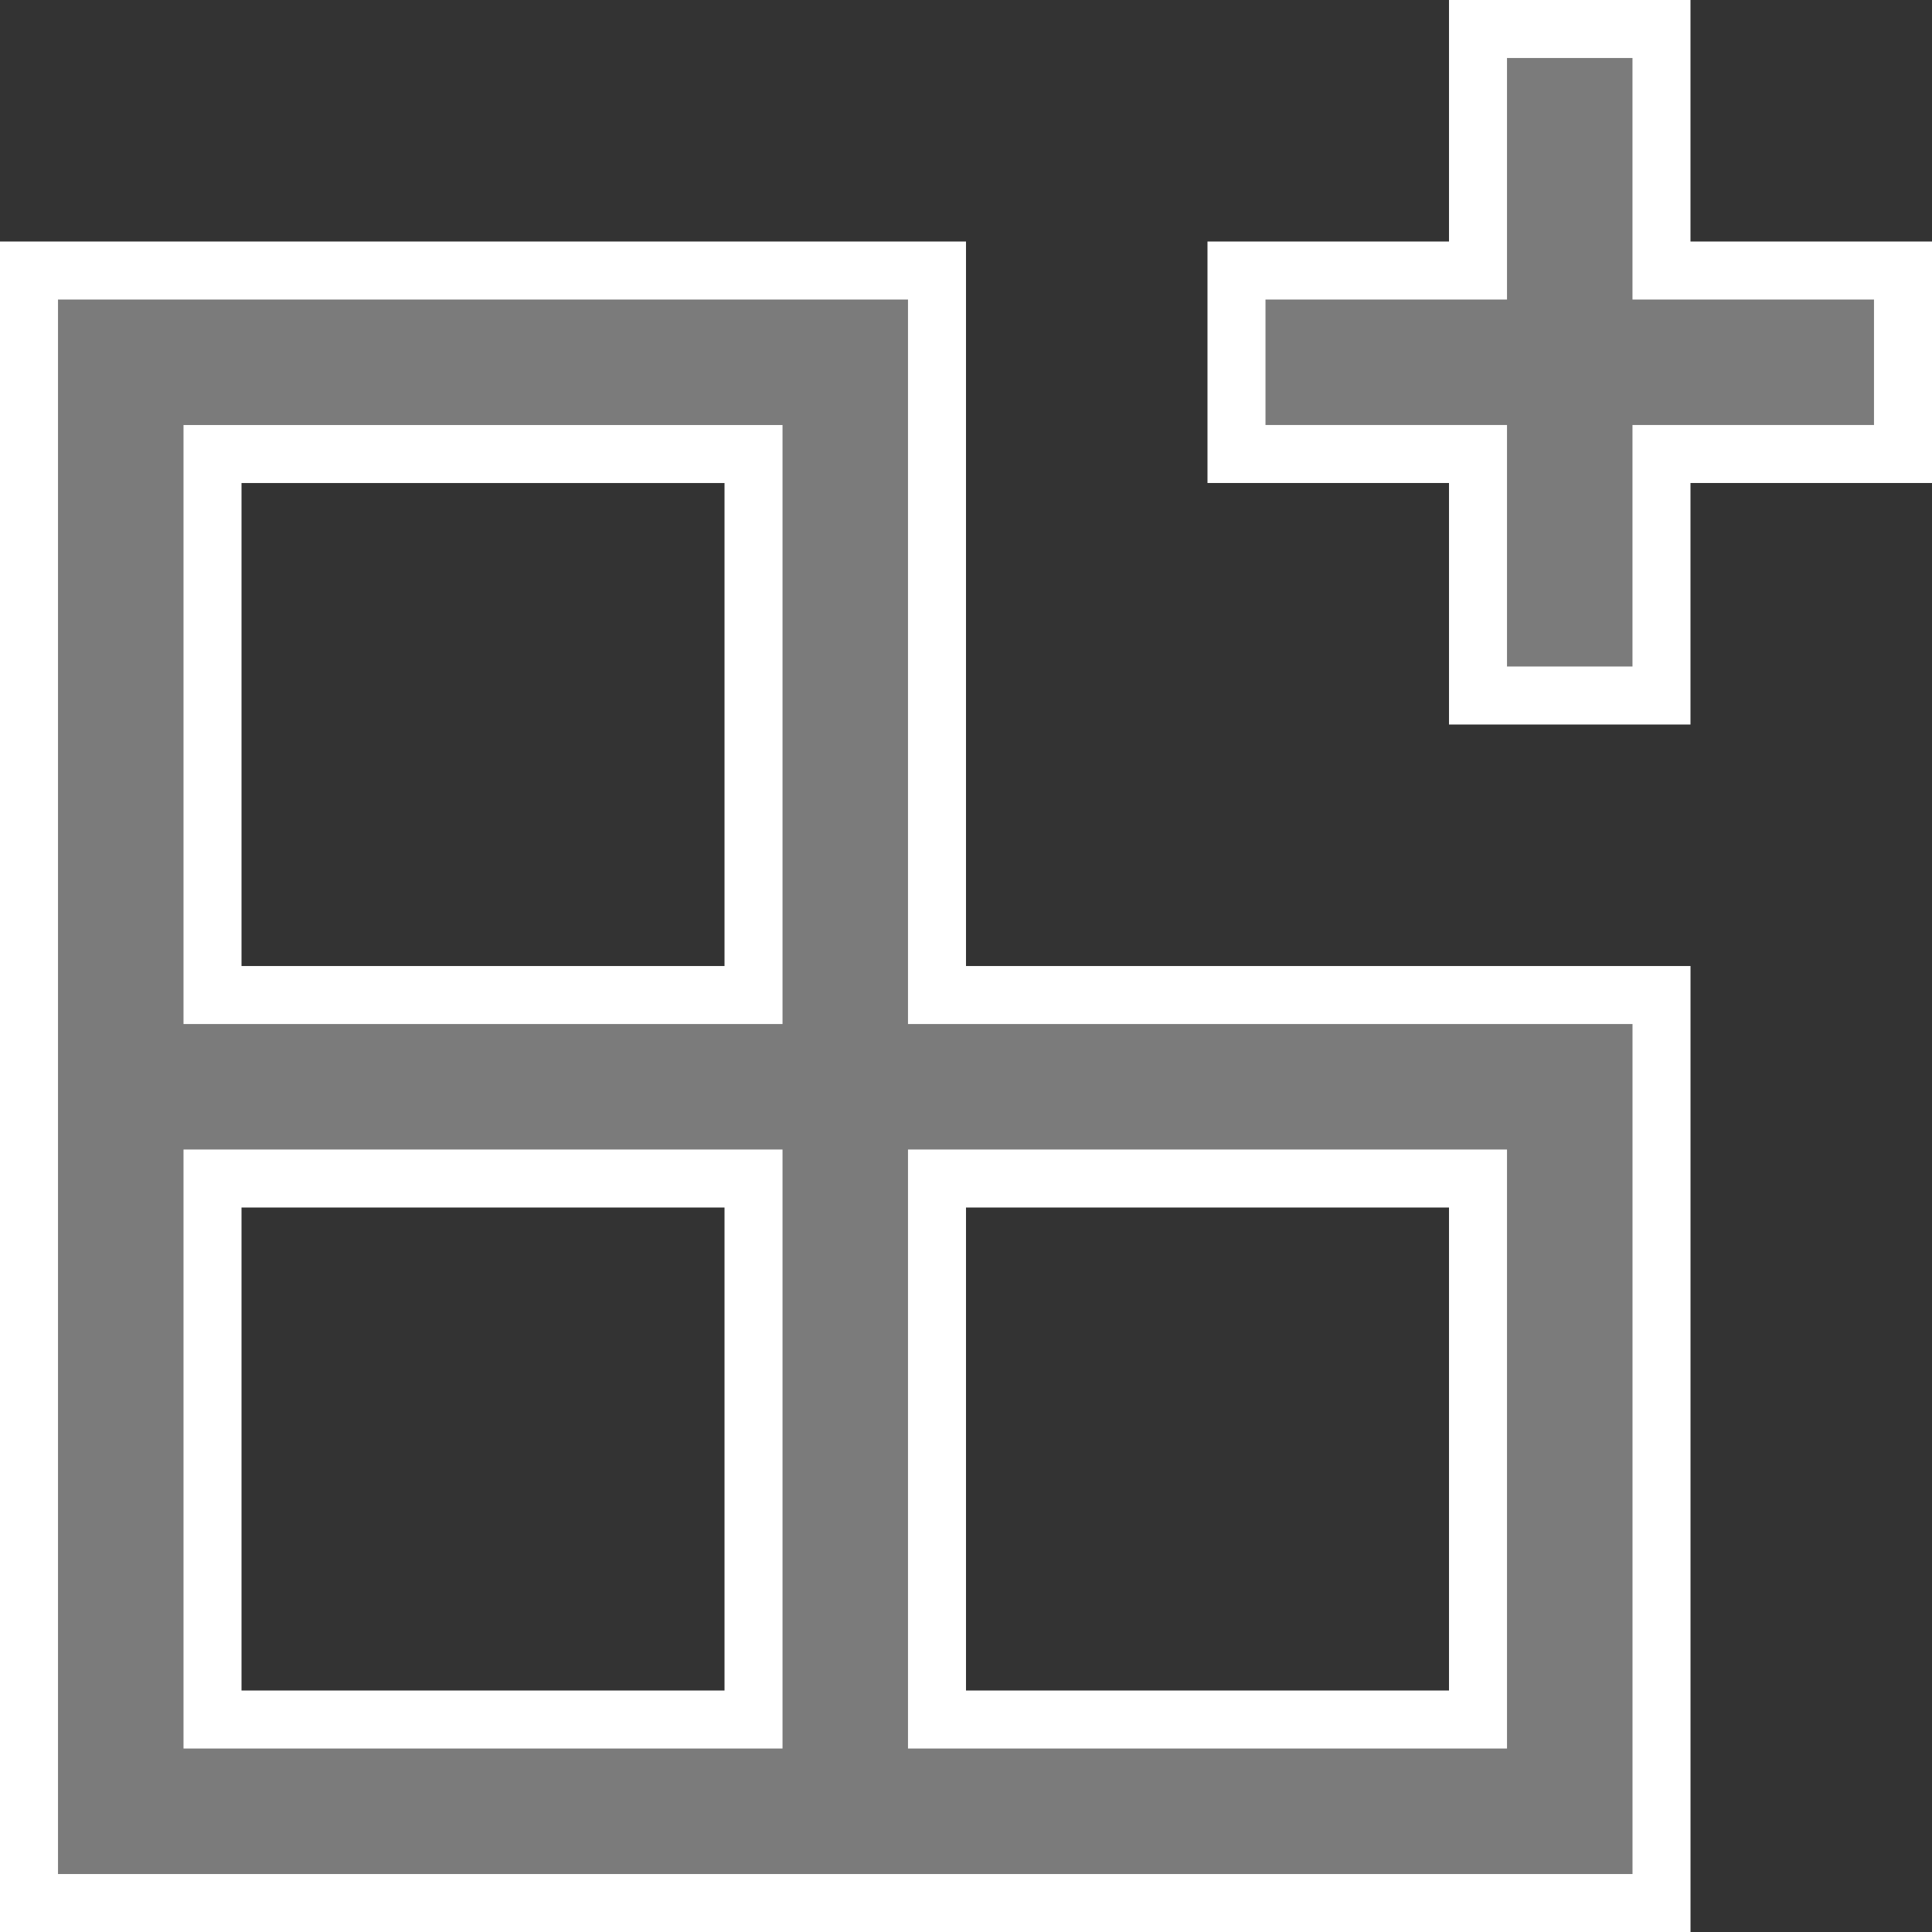 <svg xmlns="http://www.w3.org/2000/svg" width="66.62" height="66.62" viewBox="0 0 66.62 66.62">
  <rect x="0" y="0" width="66.62" height="66.62" fill="#333333" stroke="none"/>
  <g id="Icon-8" transform="translate(-558.137 -5853.604)">
    <g id="Path_512" data-name="Path 512" transform="translate(585.774 5849.604)" fill="#7b7b7b">
      <path d="M 29.655 27.983 L 23.328 27.983 L 23.328 20.655 L 23.328 19.655 L 22.328 19.655 L 15 19.655 L 15 13.328 L 22.328 13.328 L 23.328 13.328 L 23.328 12.328 L 23.328 5 L 29.655 5 L 29.655 12.328 L 29.655 13.328 L 30.655 13.328 L 37.983 13.328 L 37.983 19.655 L 30.655 19.655 L 29.655 19.655 L 29.655 20.655 L 29.655 27.983 Z" stroke="none"/>
      <path d="M 24.328 6 L 24.328 14.328 L 16 14.328 L 16 18.655 L 24.328 18.655 L 24.328 26.983 L 28.655 26.983 L 28.655 18.655 L 36.983 18.655 L 36.983 14.328 L 28.655 14.328 L 28.655 6 L 24.328 6 M 22.328 4 L 30.655 4 L 30.655 12.328 L 38.983 12.328 L 38.983 20.655 L 30.655 20.655 L 30.655 28.983 L 22.328 28.983 L 22.328 20.655 L 14 20.655 L 14 12.328 L 22.328 12.328 L 22.328 4 Z" stroke="none" fill="#fff"/>
    </g>
    <g id="Path_513" data-name="Path 513" transform="translate(554.137 5855.932)" fill="#7b7b7b" fill-rule="evenodd">
      <path d="M 61.293 63.293 L 5 63.293 L 5 7 L 36.31 7 L 36.31 30.983 L 36.31 31.983 L 37.31 31.983 L 61.293 31.983 L 61.293 63.293 Z M 36.31 38.31 L 36.31 39.31 L 36.31 55.965 L 36.31 56.965 L 37.31 56.965 L 53.965 56.965 L 54.965 56.965 L 54.965 55.965 L 54.965 39.31 L 54.965 38.31 L 53.965 38.31 L 37.31 38.31 L 36.31 38.31 Z M 11.328 38.31 L 11.328 39.31 L 11.328 55.965 L 11.328 56.965 L 12.328 56.965 L 28.983 56.965 L 29.983 56.965 L 29.983 55.965 L 29.983 39.31 L 29.983 38.31 L 28.983 38.31 L 12.328 38.31 L 11.328 38.31 Z M 11.328 13.328 L 11.328 14.328 L 11.328 30.983 L 11.328 31.983 L 12.328 31.983 L 28.983 31.983 L 29.983 31.983 L 29.983 30.983 L 29.983 14.328 L 29.983 13.328 L 28.983 13.328 L 12.328 13.328 L 11.328 13.328 Z" stroke="none"/>
      <path d="M 6 8 L 6 62.293 L 60.293 62.293 L 60.293 32.983 L 35.31 32.983 L 35.31 8 L 6 8 M 30.983 32.983 L 10.328 32.983 L 10.328 12.328 L 30.983 12.328 L 30.983 32.983 M 30.983 57.965 L 10.328 57.965 L 10.328 37.31 L 30.983 37.31 L 30.983 57.965 M 55.965 57.965 L 35.31 57.965 L 35.31 37.31 L 55.965 37.31 L 55.965 57.965 M 4 6 L 37.31 6 L 37.31 30.983 L 62.293 30.983 L 62.293 64.293 L 4 64.293 L 4 6 Z M 28.983 30.983 L 28.983 14.328 L 12.328 14.328 L 12.328 30.983 L 28.983 30.983 Z M 28.983 55.965 L 28.983 39.31 L 12.328 39.31 L 12.328 55.965 L 28.983 55.965 Z M 53.965 55.965 L 53.965 39.31 L 37.31 39.31 L 37.31 55.965 L 53.965 55.965 Z" stroke="none" fill="#fff"/>
    </g>
  </g>
</svg>
